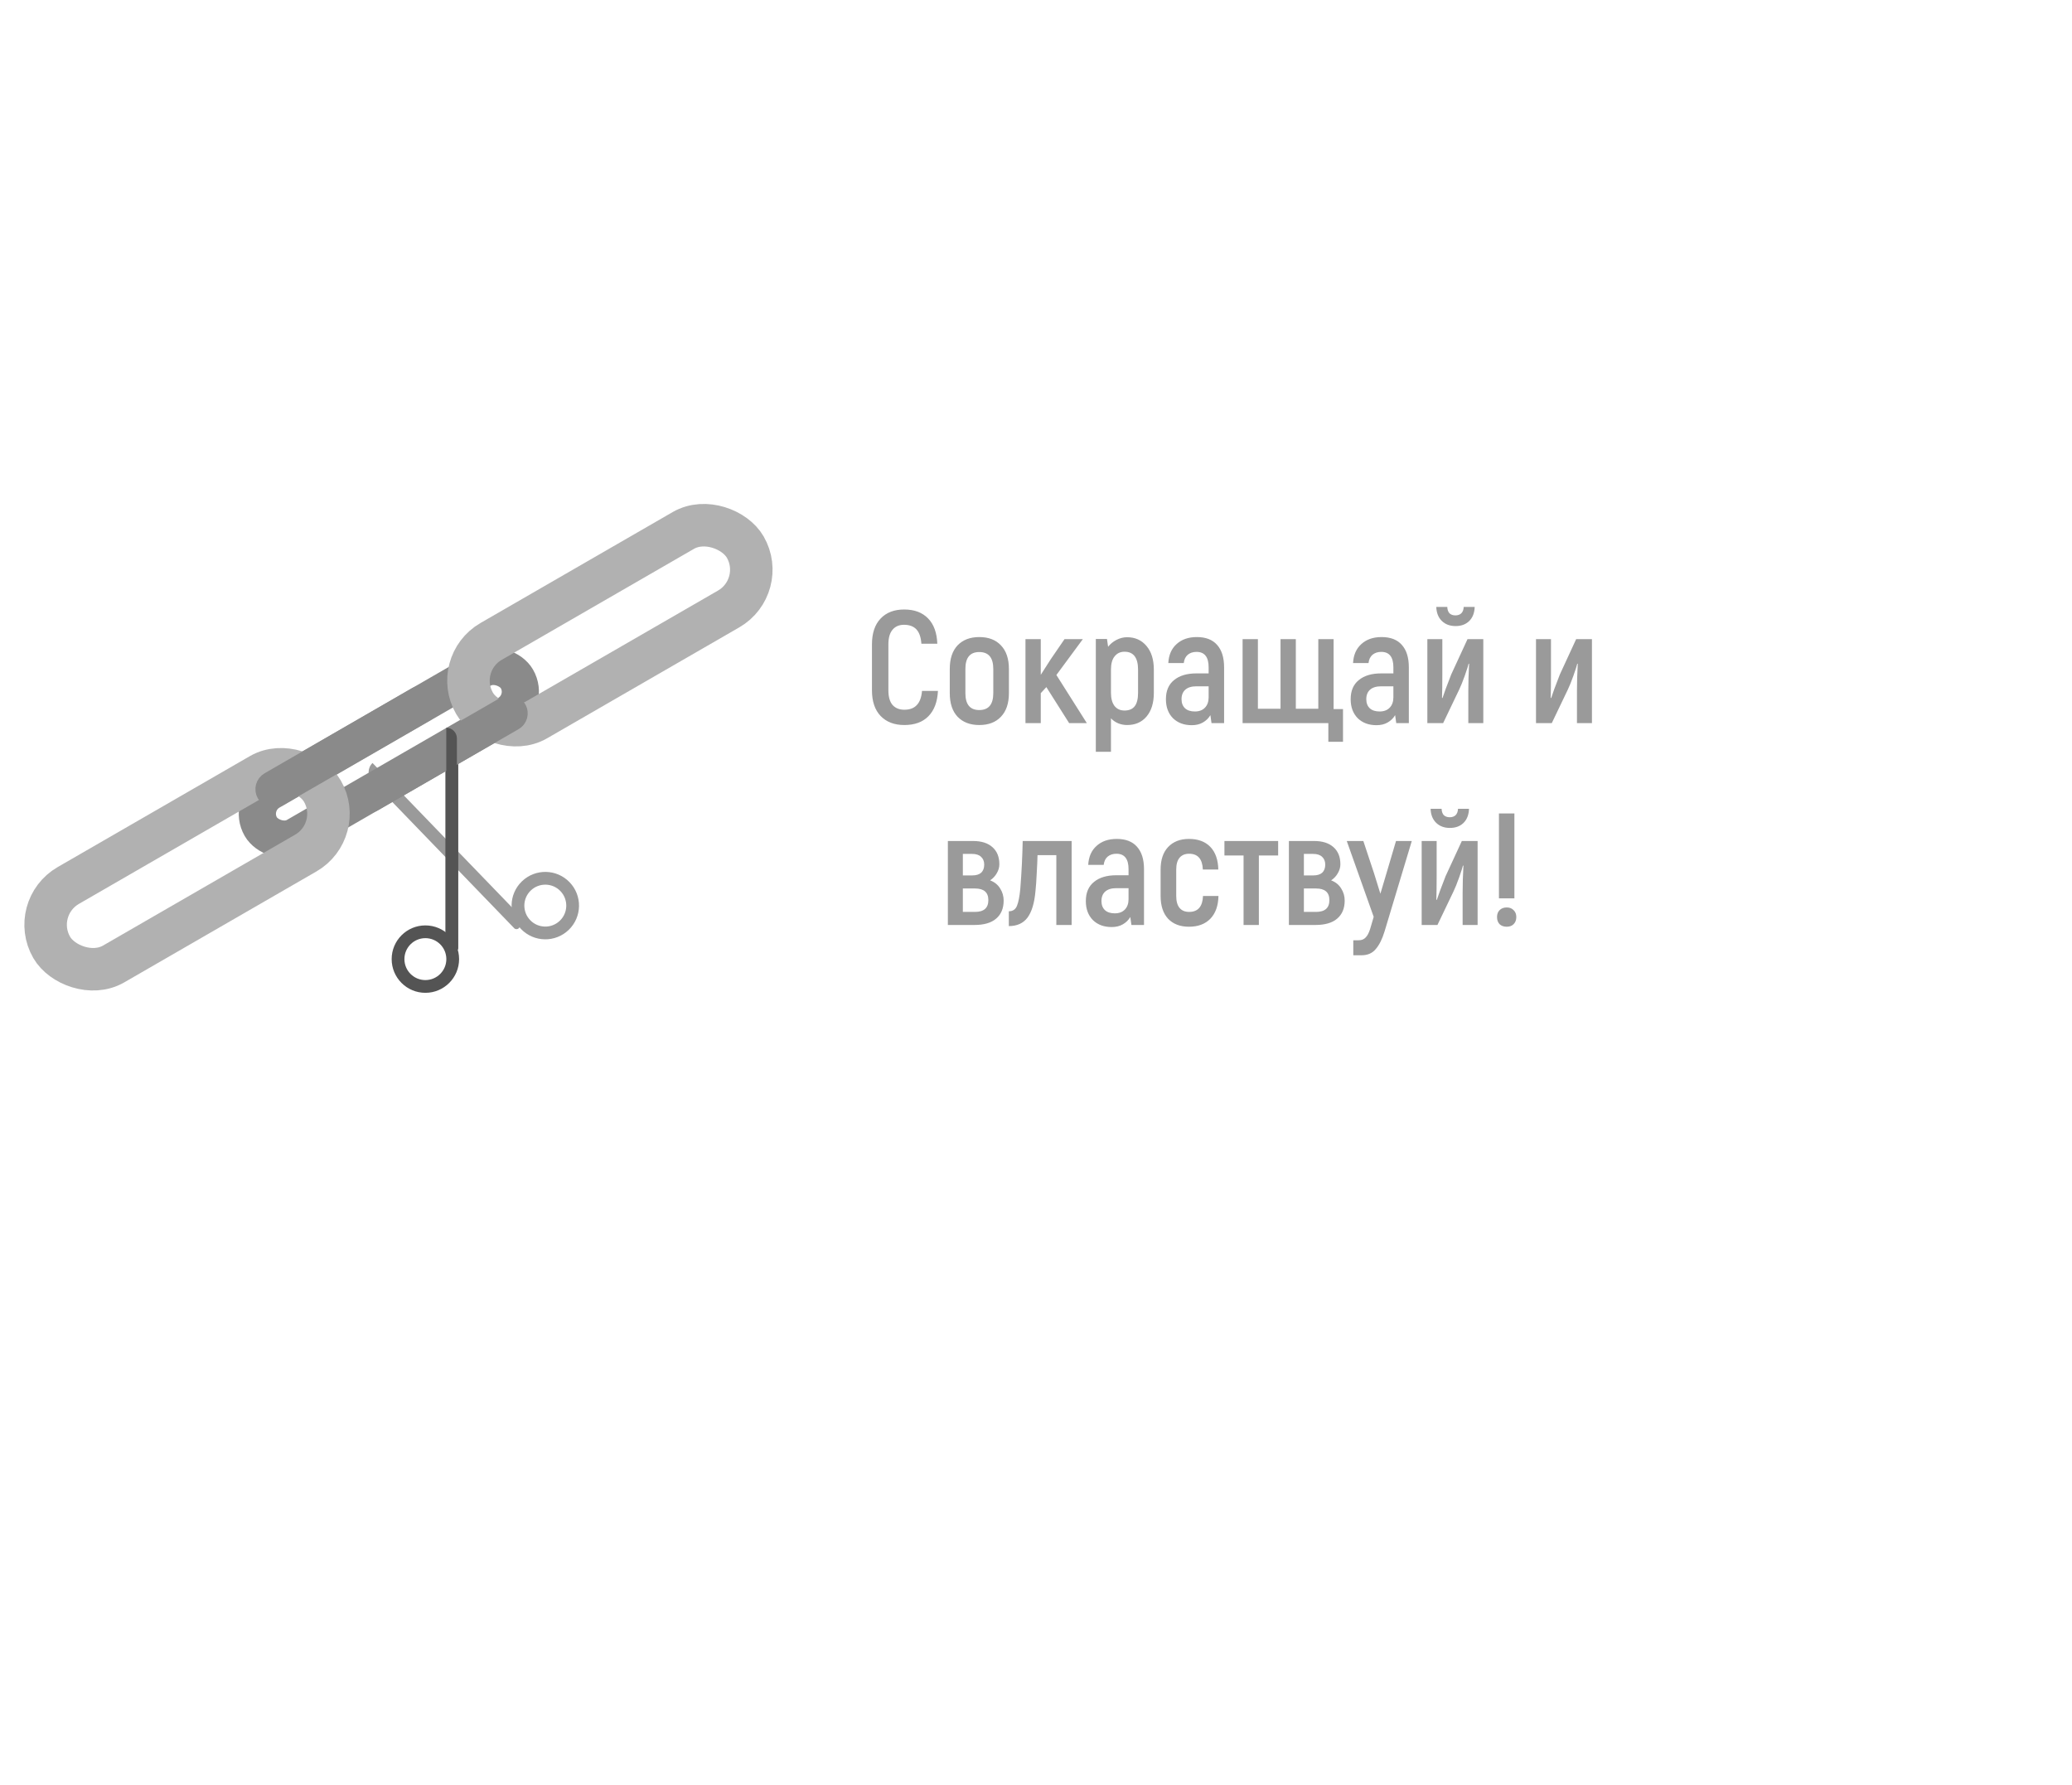 <svg width="195" height="168" viewBox="0 0 195 168" fill="none" xmlns="http://www.w3.org/2000/svg"><circle cx="3.173" cy="3.173" r="2.573" transform="matrix(-0.719 0.695 0.695 0.719 51.396 80.754)" stroke="#9A9A9A" stroke-width="1.2"/><path d="M35.059 71.815C34.578 72.28 34.564 73.047 35.029 73.529L48.392 87.366C48.508 87.486 48.7 87.49 48.82 87.373C49.181 87.025 49.191 86.449 48.842 86.088L35.059 71.815Z" fill="#9A9A9A"/><circle cx="40.033" cy="90.276" r="2.573" stroke="#545454" stroke-width="1.2"/><path d="M41.917 68.948C42.586 68.948 43.129 69.49 43.129 70.159V89.244C43.129 89.411 42.993 89.547 42.826 89.547C42.324 89.547 41.917 89.14 41.917 88.638V68.948Z" fill="#545454"/><rect x="23.332" y="75.709" width="27.829" height="4.854" rx="2.427" transform="rotate(-30 23.332 75.709)" stroke="#8A8A8A" stroke-width="3.5"/><rect x="2.732" y="85.479" width="29.418" height="8.532" rx="4.266" transform="rotate(-30 2.732 85.479)" stroke="#B1B1B1" stroke-width="4"/><rect x="42.526" y="62.505" width="29.418" height="8.532" rx="4.266" transform="rotate(-30 42.526 62.505)" stroke="#B1B1B1" stroke-width="4"/><rect x="33.057" y="74.357" width="17.716" height="2.413" rx="1.206" transform="rotate(-30 33.057 74.357)" fill="#8A8A8A" stroke="#8A8A8A"/><rect x="24.587" y="73.967" width="17.817" height="1.735" rx="0.868" transform="rotate(-30 24.587 73.967)" stroke="#8A8A8A" stroke-width="1.735"/><path d="M42 68.498C42.552 68.498 43 68.945 43 69.498V89.248C43 89.386 42.888 89.498 42.75 89.498C42.336 89.498 42 89.162 42 88.748V68.498Z" fill="#545454"/><path d="M85.108 68.243C84.168 68.243 83.422 67.958 82.873 67.388C82.332 66.818 82.062 66.013 82.062 64.973V60.653C82.062 59.603 82.332 58.793 82.873 58.223C83.412 57.653 84.153 57.368 85.093 57.368C86.052 57.368 86.802 57.648 87.343 58.208C87.882 58.758 88.172 59.553 88.213 60.593H86.713C86.672 59.983 86.517 59.533 86.248 59.243C85.978 58.953 85.588 58.808 85.078 58.808C84.618 58.808 84.257 58.963 83.998 59.273C83.737 59.583 83.608 60.043 83.608 60.653V64.973C83.608 65.583 83.737 66.043 83.998 66.353C84.267 66.653 84.638 66.803 85.108 66.803C85.618 66.803 86.007 66.658 86.278 66.368C86.558 66.078 86.722 65.633 86.772 65.033H88.272C88.222 66.063 87.922 66.858 87.373 67.418C86.832 67.968 86.078 68.243 85.108 68.243ZM92.16 68.243C91.3 68.243 90.62 67.983 90.12 67.463C89.63 66.943 89.385 66.203 89.385 65.243V62.963C89.385 62.003 89.63 61.263 90.12 60.743C90.62 60.223 91.3 59.963 92.16 59.963C93.03 59.963 93.71 60.223 94.2 60.743C94.7 61.263 94.95 62.003 94.95 62.963V65.243C94.95 66.203 94.7 66.943 94.2 67.463C93.71 67.983 93.03 68.243 92.16 68.243ZM92.16 66.833C93.04 66.833 93.48 66.303 93.48 65.243V62.963C93.48 61.903 93.04 61.373 92.16 61.373C91.29 61.373 90.855 61.903 90.855 62.963V65.243C90.855 66.303 91.29 66.833 92.16 66.833ZM98.474 64.673L97.949 65.243V68.063H96.509V60.158H97.949V63.518L98.879 62.063L100.184 60.158H101.909L99.419 63.533L102.284 68.063H100.619L98.474 64.673ZM106.07 59.978C106.83 59.978 107.44 60.253 107.9 60.803C108.36 61.343 108.59 62.088 108.59 63.038V65.213C108.59 66.163 108.36 66.908 107.9 67.448C107.45 67.978 106.84 68.243 106.07 68.243C105.78 68.243 105.5 68.188 105.23 68.078C104.97 67.968 104.745 67.813 104.555 67.613V70.763H103.13V60.143H104.18L104.285 60.878C104.485 60.618 104.745 60.403 105.065 60.233C105.395 60.063 105.73 59.978 106.07 59.978ZM107.105 63.038C107.105 61.908 106.68 61.343 105.83 61.343C105.44 61.343 105.13 61.488 104.9 61.778C104.67 62.058 104.555 62.473 104.555 63.023V65.213C104.555 65.733 104.665 66.143 104.885 66.443C105.115 66.733 105.43 66.878 105.83 66.878C106.26 66.878 106.58 66.743 106.79 66.473C107 66.203 107.105 65.783 107.105 65.213V63.038ZM112.637 59.963C113.477 59.963 114.112 60.208 114.542 60.698C114.982 61.188 115.202 61.893 115.202 62.813V68.063H114.017L113.912 67.313C113.742 67.603 113.507 67.833 113.207 68.003C112.917 68.173 112.567 68.258 112.157 68.258C111.427 68.258 110.837 68.038 110.387 67.598C109.947 67.148 109.727 66.553 109.727 65.813C109.727 65.023 109.982 64.423 110.492 64.013C111.002 63.593 111.702 63.383 112.592 63.383H113.747V62.813C113.747 61.843 113.367 61.358 112.607 61.358C112.277 61.358 112.002 61.448 111.782 61.628C111.572 61.808 111.447 62.068 111.407 62.408H109.952C109.992 61.648 110.252 61.053 110.732 60.623C111.212 60.183 111.847 59.963 112.637 59.963ZM113.747 64.598H112.592C112.142 64.598 111.797 64.703 111.557 64.913C111.317 65.123 111.197 65.423 111.197 65.813C111.197 66.173 111.307 66.458 111.527 66.668C111.747 66.868 112.057 66.968 112.457 66.968C112.857 66.968 113.172 66.848 113.402 66.608C113.632 66.368 113.747 66.043 113.747 65.633V64.598ZM125.013 68.063H116.943V60.158H118.383V66.713H120.513V60.158H121.953V66.713H124.068V60.158H125.508V66.743H126.393V69.818H125.013V68.063ZM130.024 59.963C130.864 59.963 131.499 60.208 131.929 60.698C132.369 61.188 132.589 61.893 132.589 62.813V68.063H131.404L131.299 67.313C131.129 67.603 130.894 67.833 130.594 68.003C130.304 68.173 129.954 68.258 129.544 68.258C128.814 68.258 128.224 68.038 127.774 67.598C127.334 67.148 127.114 66.553 127.114 65.813C127.114 65.023 127.369 64.423 127.879 64.013C128.389 63.593 129.089 63.383 129.979 63.383H131.134V62.813C131.134 61.843 130.754 61.358 129.994 61.358C129.664 61.358 129.389 61.448 129.169 61.628C128.959 61.808 128.834 62.068 128.794 62.408H127.339C127.379 61.648 127.639 61.053 128.119 60.623C128.599 60.183 129.234 59.963 130.024 59.963ZM131.134 64.598H129.979C129.529 64.598 129.184 64.703 128.944 64.913C128.704 65.123 128.584 65.423 128.584 65.813C128.584 66.173 128.694 66.458 128.914 66.668C129.134 66.868 129.444 66.968 129.844 66.968C130.244 66.968 130.559 66.848 130.789 66.608C131.019 66.368 131.134 66.043 131.134 65.633V64.598ZM134.331 60.158H135.741V63.488C135.741 64.378 135.731 65.108 135.711 65.678L135.756 65.708C135.876 65.318 136.151 64.573 136.581 63.473L138.111 60.158H139.596V68.063H138.186V65.033C138.186 64.213 138.211 63.363 138.261 62.483L138.216 62.468C138.176 62.648 138.056 63.023 137.856 63.593C137.656 64.153 137.481 64.588 137.331 64.898L135.816 68.063H134.331V60.158ZM136.986 58.928C136.456 58.928 136.026 58.768 135.696 58.448C135.366 58.128 135.191 57.688 135.171 57.128H136.206C136.216 57.388 136.286 57.588 136.416 57.728C136.556 57.858 136.741 57.923 136.971 57.923C137.201 57.923 137.386 57.858 137.526 57.728C137.666 57.588 137.741 57.388 137.751 57.128H138.786C138.766 57.698 138.591 58.143 138.261 58.463C137.941 58.773 137.516 58.928 136.986 58.928ZM144.556 60.158H145.966V63.488C145.966 64.378 145.956 65.108 145.936 65.678L145.981 65.708C146.101 65.318 146.376 64.573 146.806 63.473L148.336 60.158H149.821V68.063H148.411V65.033C148.411 64.213 148.436 63.363 148.486 62.483L148.441 62.468C148.401 62.648 148.281 63.023 148.081 63.593C147.881 64.153 147.706 64.588 147.556 64.898L146.041 68.063H144.556V60.158ZM93.181 82.863C93.601 83.023 93.916 83.278 94.126 83.628C94.346 83.968 94.456 84.348 94.456 84.768C94.456 85.498 94.221 86.063 93.751 86.463C93.291 86.863 92.606 87.063 91.696 87.063H89.206V79.158H91.576C92.366 79.158 92.976 79.353 93.406 79.743C93.836 80.123 94.051 80.658 94.051 81.348C94.051 81.638 93.971 81.918 93.811 82.188C93.661 82.458 93.451 82.683 93.181 82.863ZM90.616 82.398H91.501C91.871 82.398 92.151 82.313 92.341 82.143C92.531 81.963 92.626 81.708 92.626 81.378C92.626 81.068 92.526 80.823 92.326 80.643C92.136 80.463 91.856 80.373 91.486 80.373H90.616V82.398ZM91.756 85.833C92.596 85.833 93.016 85.463 93.016 84.723C93.016 83.993 92.596 83.628 91.756 83.628H90.616V85.833H91.756ZM94.943 85.773C95.313 85.773 95.568 85.603 95.708 85.263C95.848 84.923 95.953 84.388 96.023 83.658C96.143 82.118 96.218 80.618 96.248 79.158H100.853V87.063H99.413V80.493H97.643C97.633 80.953 97.608 81.523 97.568 82.203C97.538 82.873 97.498 83.438 97.448 83.898C97.348 85.008 97.098 85.833 96.698 86.373C96.298 86.903 95.713 87.168 94.943 87.168V85.773ZM105.1 78.963C105.94 78.963 106.575 79.208 107.005 79.698C107.445 80.188 107.665 80.893 107.665 81.813V87.063H106.48L106.375 86.313C106.205 86.603 105.97 86.833 105.67 87.003C105.38 87.173 105.03 87.258 104.62 87.258C103.89 87.258 103.3 87.038 102.85 86.598C102.41 86.148 102.19 85.553 102.19 84.813C102.19 84.023 102.445 83.423 102.955 83.013C103.465 82.593 104.165 82.383 105.055 82.383H106.21V81.813C106.21 80.843 105.83 80.358 105.07 80.358C104.74 80.358 104.465 80.448 104.245 80.628C104.035 80.808 103.91 81.068 103.87 81.408H102.415C102.455 80.648 102.715 80.053 103.195 79.623C103.675 79.183 104.31 78.963 105.1 78.963ZM106.21 83.598H105.055C104.605 83.598 104.26 83.703 104.02 83.913C103.78 84.123 103.66 84.423 103.66 84.813C103.66 85.173 103.77 85.458 103.99 85.668C104.21 85.868 104.52 85.968 104.92 85.968C105.32 85.968 105.635 85.848 105.865 85.608C106.095 85.368 106.21 85.043 106.21 84.633V83.598ZM111.897 87.228C111.067 87.228 110.412 86.978 109.932 86.478C109.462 85.968 109.227 85.253 109.227 84.333V81.843C109.227 80.933 109.462 80.228 109.932 79.728C110.412 79.218 111.067 78.963 111.897 78.963C112.757 78.963 113.427 79.213 113.907 79.713C114.387 80.213 114.637 80.923 114.657 81.843H113.202C113.162 80.853 112.732 80.358 111.912 80.358C111.522 80.358 111.222 80.483 111.012 80.733C110.802 80.983 110.697 81.353 110.697 81.843V84.333C110.697 84.833 110.802 85.208 111.012 85.458C111.222 85.708 111.522 85.833 111.912 85.833C112.742 85.833 113.177 85.333 113.217 84.333H114.672C114.652 85.253 114.397 85.968 113.907 86.478C113.417 86.978 112.747 87.228 111.897 87.228ZM120.289 80.523H118.474V87.063H117.034V80.523H115.234V79.158H120.289V80.523ZM125.276 82.863C125.696 83.023 126.011 83.278 126.221 83.628C126.441 83.968 126.551 84.348 126.551 84.768C126.551 85.498 126.316 86.063 125.846 86.463C125.386 86.863 124.701 87.063 123.791 87.063H121.301V79.158H123.671C124.461 79.158 125.071 79.353 125.501 79.743C125.931 80.123 126.146 80.658 126.146 81.348C126.146 81.638 126.066 81.918 125.906 82.188C125.756 82.458 125.546 82.683 125.276 82.863ZM122.711 82.398H123.596C123.966 82.398 124.246 82.313 124.436 82.143C124.626 81.963 124.721 81.708 124.721 81.378C124.721 81.068 124.621 80.823 124.421 80.643C124.231 80.463 123.951 80.373 123.581 80.373H122.711V82.398ZM123.851 85.833C124.691 85.833 125.111 85.463 125.111 84.723C125.111 83.993 124.691 83.628 123.851 83.628H122.711V85.833H123.851ZM132.866 79.158L130.301 87.678C130.081 88.398 129.806 88.948 129.476 89.328C129.156 89.718 128.711 89.913 128.141 89.913H127.361V88.503H127.856C128.146 88.503 128.371 88.413 128.531 88.233C128.701 88.053 128.841 87.783 128.951 87.423L129.281 86.298L126.746 79.158H128.306L129.311 82.188L129.911 84.123L130.481 82.203L131.381 79.158H132.866ZM133.796 79.158H135.206V82.488C135.206 83.378 135.196 84.108 135.176 84.678L135.221 84.708C135.341 84.318 135.616 83.573 136.046 82.473L137.576 79.158H139.061V87.063H137.651V84.033C137.651 83.213 137.676 82.363 137.726 81.483L137.681 81.468C137.641 81.648 137.521 82.023 137.321 82.593C137.121 83.153 136.946 83.588 136.796 83.898L135.281 87.063H133.796V79.158ZM136.451 77.928C135.921 77.928 135.491 77.768 135.161 77.448C134.831 77.128 134.656 76.688 134.636 76.128H135.671C135.681 76.388 135.751 76.588 135.881 76.728C136.021 76.858 136.206 76.923 136.436 76.923C136.666 76.923 136.851 76.858 136.991 76.728C137.131 76.588 137.206 76.388 137.216 76.128H138.251C138.231 76.698 138.056 77.143 137.726 77.463C137.406 77.773 136.981 77.928 136.451 77.928ZM141.068 76.563H142.523V84.558H141.068V76.563ZM141.803 87.228C141.523 87.228 141.298 87.148 141.128 86.988C140.968 86.818 140.888 86.593 140.888 86.313C140.888 86.043 140.968 85.828 141.128 85.668C141.298 85.498 141.523 85.413 141.803 85.413C142.073 85.413 142.288 85.498 142.448 85.668C142.618 85.828 142.703 86.043 142.703 86.313C142.703 86.593 142.618 86.818 142.448 86.988C142.288 87.148 142.073 87.228 141.803 87.228Z" fill="#9A9A9A"/></svg>
